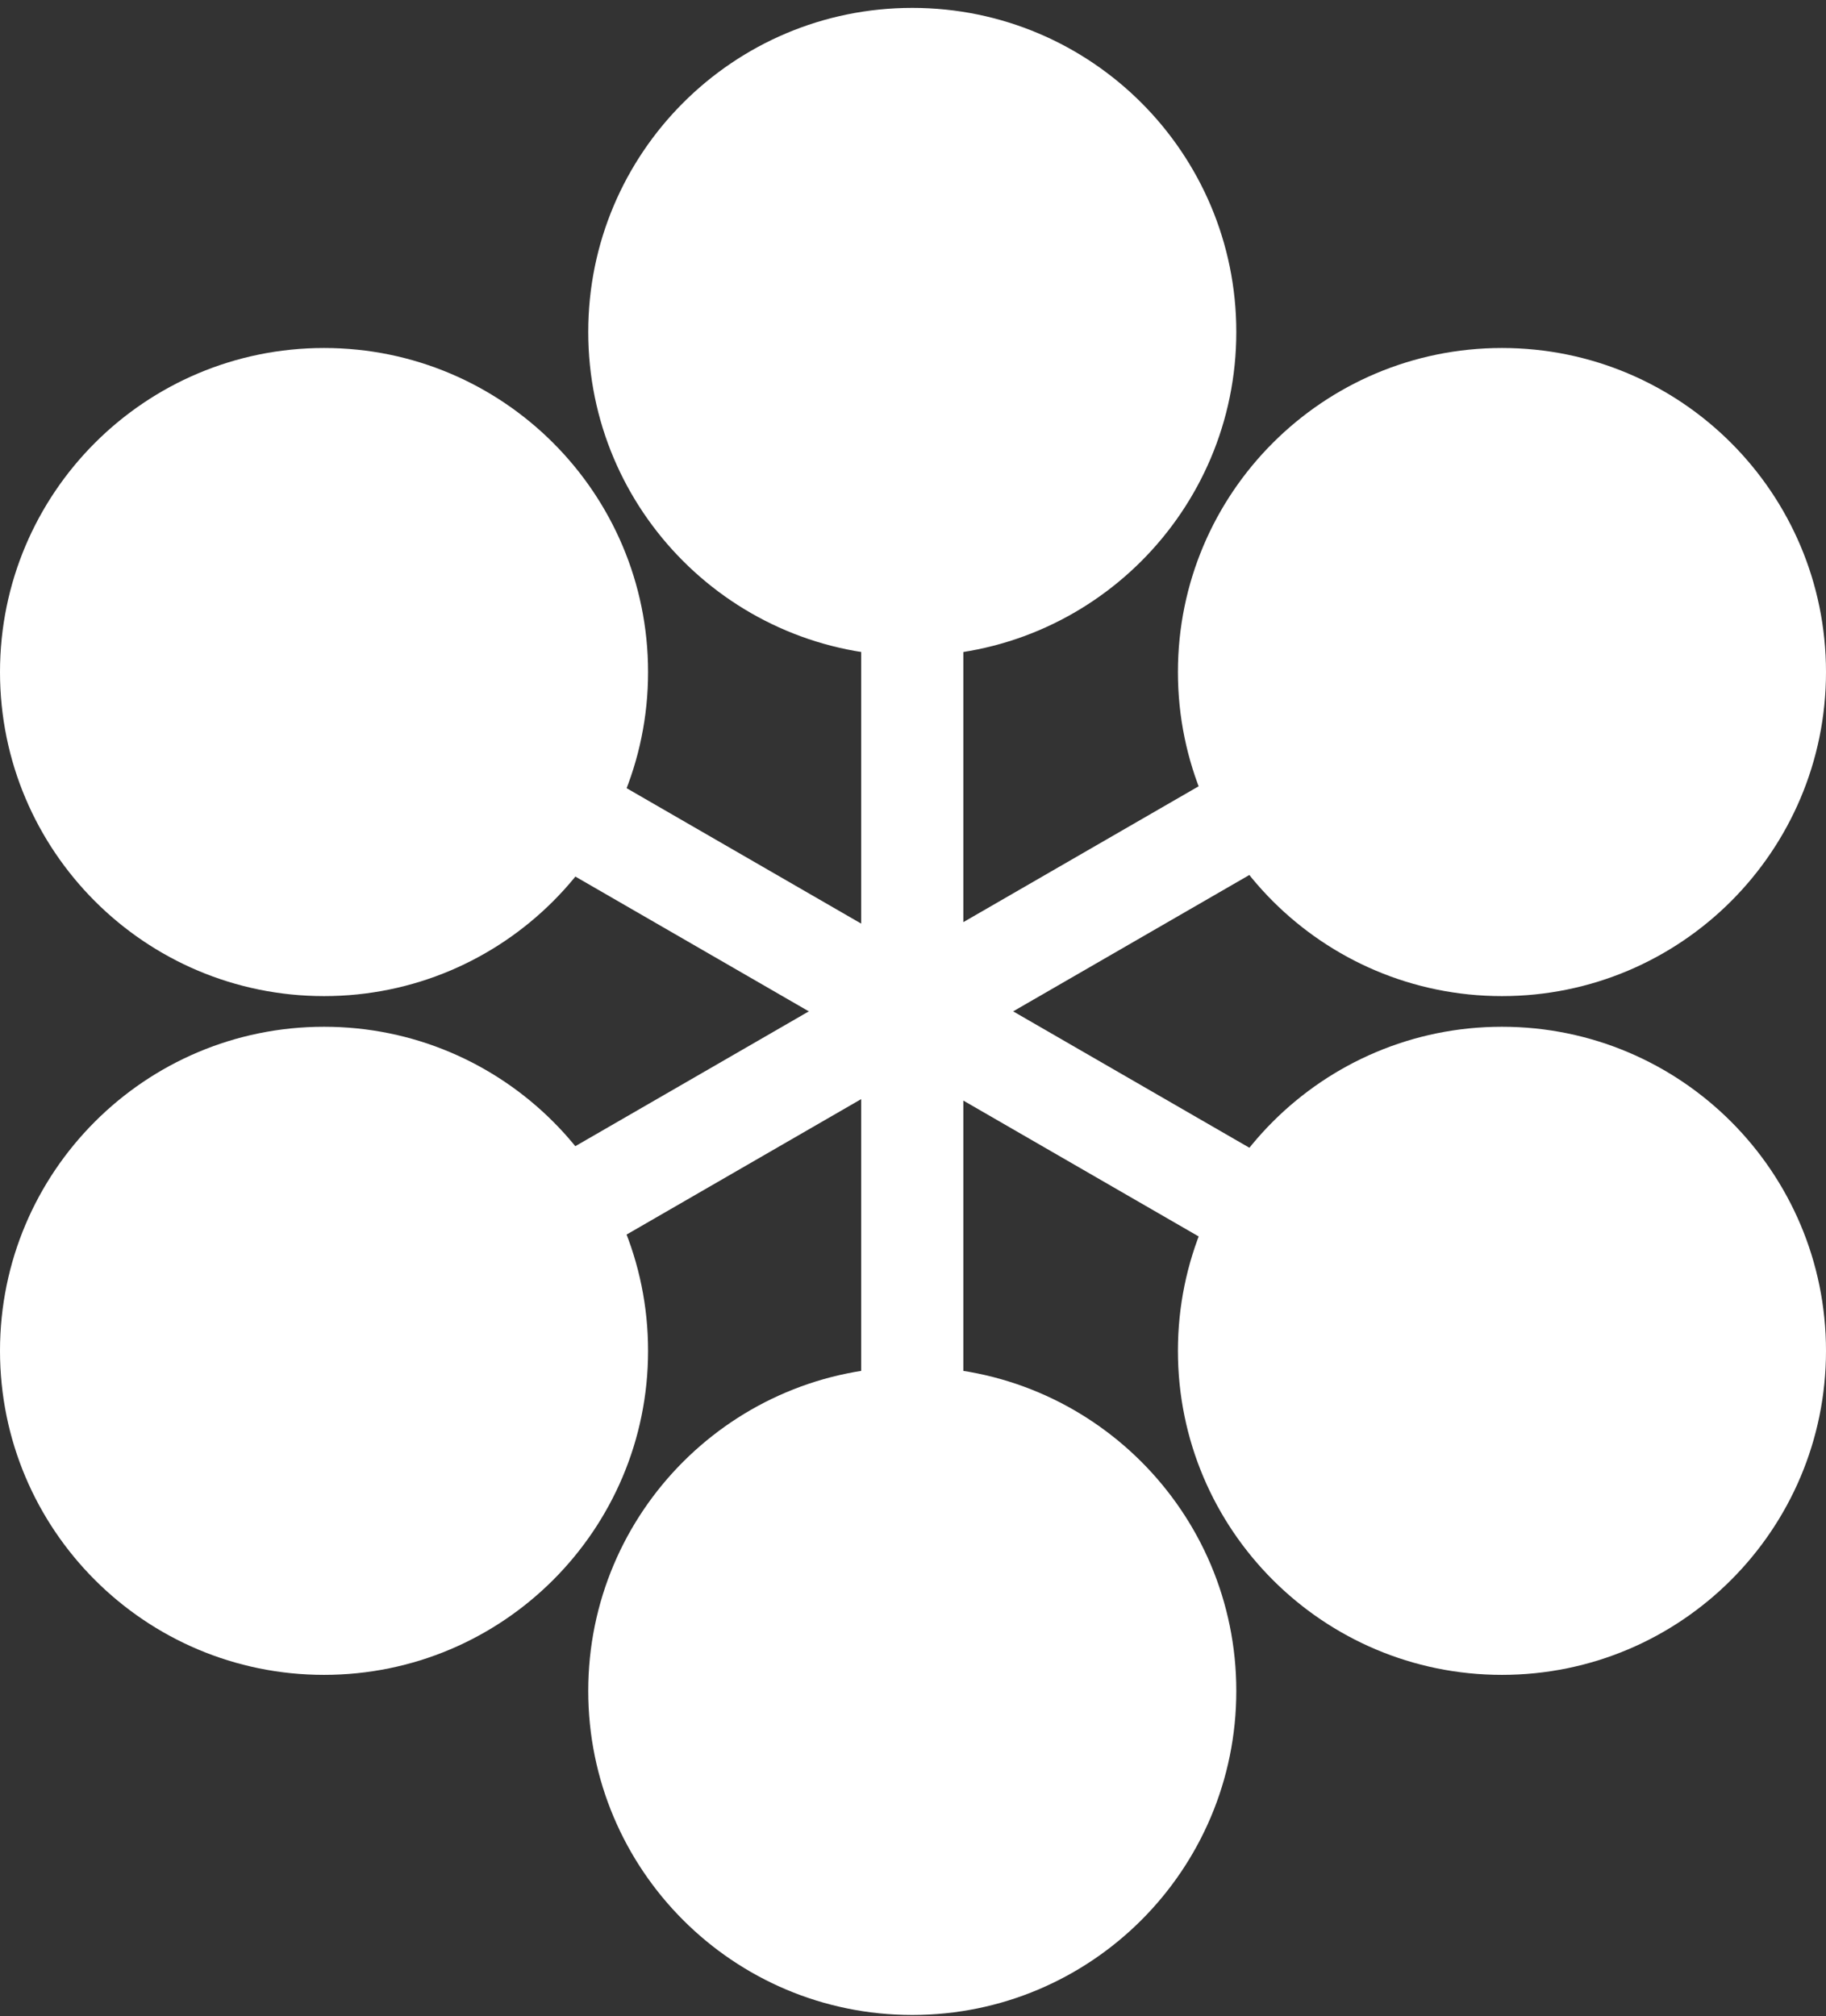 <svg width="125" height="138" viewBox="0 0 125 138" fill="none" xmlns="http://www.w3.org/2000/svg">
<rect x="0" y="0" width="125" height="138" fill="#333333" stroke="none"/>
<path d="M62.45 44.905C74.701 44.905 84.632 34.973 84.632 22.722C84.632 10.471 74.701 0.54 62.45 0.54C50.199 0.54 40.268 10.471 40.268 22.722C40.268 34.973 50.199 44.905 62.45 44.905Z" fill="white"/>
<path d="M62.45 137.93C74.701 137.93 84.632 127.999 84.632 115.748C84.632 103.497 74.701 93.566 62.45 93.566C50.199 93.566 40.268 103.497 40.268 115.748C40.268 127.999 50.199 137.93 62.45 137.93Z" fill="white"/>
<path d="M65.947 22.722H58.953V115.748H65.947V22.722Z" fill="white"/>
<path d="M100.995 42.887L20.434 89.4L23.932 95.457L104.492 48.944L100.995 42.887Z" fill="white"/>
<path d="M23.937 43.007L20.44 49.064L101 95.576L104.497 89.519L23.937 43.007Z" fill="white"/>
<path d="M22.182 114.649C34.433 114.649 44.364 104.717 44.364 92.466C44.364 80.216 34.433 70.284 22.182 70.284C9.931 70.284 0 80.216 0 92.466C0 104.717 9.931 114.649 22.182 114.649Z" fill="white"/>
<path d="M102.818 68.186C115.069 68.186 125 58.255 125 46.004C125 33.753 115.069 23.821 102.818 23.821C90.567 23.821 80.635 33.753 80.635 46.004C80.635 58.255 90.567 68.186 102.818 68.186Z" fill="white"/>
<path d="M102.818 114.649C115.069 114.649 125 104.717 125 92.466C125 80.216 115.069 70.284 102.818 70.284C90.567 70.284 80.635 80.216 80.635 92.466C80.635 104.717 90.567 114.649 102.818 114.649Z" fill="white"/>
<path d="M22.182 68.186C34.433 68.186 44.364 58.255 44.364 46.004C44.364 33.753 34.433 23.821 22.182 23.821C9.931 23.821 0 33.753 0 46.004C0 58.255 9.931 68.186 22.182 68.186Z" fill="white"/>
</svg>
